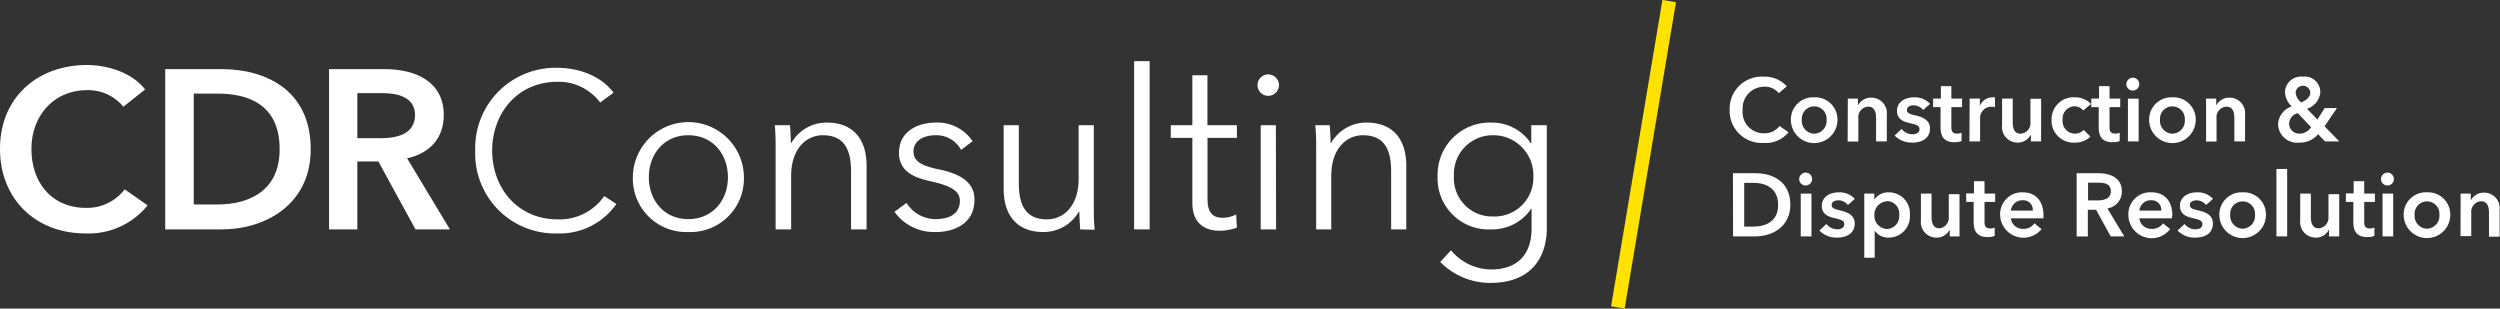 <svg xmlns="http://www.w3.org/2000/svg" viewBox="0 0 321.84 39.73"><rect x="0" y="0" width="321.84" height="39.73" fill="#333333" stroke="none"/><defs><style>.cls-1{fill:#fff;}.cls-2{fill:#ffe200;}</style></defs><title>Recurso 3</title><g id="Capa_2" data-name="Capa 2"><g id="Capa_1-2" data-name="Capa 1"><path class="cls-1" d="M229,12a2.29,2.29,0,0,0-1.85-.84,2.8,2.8,0,0,0-2.81,3,2.73,2.73,0,0,0,2.75,3,2.4,2.4,0,0,0,2-.94l1.16.81A3.83,3.83,0,0,1,227,18.4a4.13,4.13,0,0,1-4.33-4.29,4.13,4.13,0,0,1,4.4-4.24,3.78,3.78,0,0,1,2.95,1.24Z"/><path class="cls-1" d="M233.55,12.53a2.86,2.86,0,0,1,3,2.89,3,3,0,0,1-6,0A2.85,2.85,0,0,1,233.55,12.53Zm0,4.68a1.65,1.65,0,0,0,1.6-1.79,1.6,1.6,0,1,0-3.19,0A1.64,1.64,0,0,0,233.55,17.21Z"/><path class="cls-1" d="M237.88,12.69h1.31v.88h0a1.88,1.88,0,0,1,1.71-1,2,2,0,0,1,2,2.23V18.2h-1.38v-3c0-.66-.15-1.47-1-1.47a1.34,1.34,0,0,0-1.28,1.49v3h-1.38Z"/><path class="cls-1" d="M247.58,14.16a1.57,1.57,0,0,0-1.21-.6c-.44,0-.88.16-.88.6s.42.54,1.19.72,1.78.56,1.78,1.64c0,1.34-1.09,1.84-2.3,1.84a3.11,3.11,0,0,1-2.26-.91l.91-.85a1.81,1.81,0,0,0,1.41.69c.4,0,.89-.16.89-.65s-.43-.6-1.27-.79-1.63-.53-1.63-1.56c0-1.23,1.11-1.76,2.2-1.76a2.63,2.63,0,0,1,2.06.84Z"/><path class="cls-1" d="M248.86,13.79v-1.1h1v-1.6h1.35v1.6h1.38v1.1h-1.38v2.56c0,.49.11.85.72.85a1.44,1.44,0,0,0,.59-.11l0,1.07a2.59,2.59,0,0,1-.91.15c-1.46,0-1.79-.89-1.79-1.95V13.79Z"/><path class="cls-1" d="M253.56,12.69h1.32v.92h0a1.79,1.79,0,0,1,1.61-1.08,1.76,1.76,0,0,1,.33,0v1.27a1.51,1.51,0,0,0-.43-.06,1.44,1.44,0,0,0-1.48,1.48V18.2h-1.37Z"/><path class="cls-1" d="M262.76,18.2h-1.31v-.89h0a1.89,1.89,0,0,1-1.71,1.05,2,2,0,0,1-2-2.23V12.69h1.37v3.05c0,.66.15,1.47,1,1.47a1.35,1.35,0,0,0,1.28-1.49v-3h1.38Z"/><path class="cls-1" d="M268.18,14.22a1.47,1.47,0,0,0-1.14-.54,1.6,1.6,0,0,0-1.51,1.76,1.62,1.62,0,0,0,1.56,1.77,1.56,1.56,0,0,0,1.16-.49l.86.87a2.8,2.8,0,0,1-2,.77,2.83,2.83,0,0,1-3-2.92,2.82,2.82,0,0,1,3-2.91,2.75,2.75,0,0,1,2.08.86Z"/><path class="cls-1" d="M269.22,13.79v-1.1h1v-1.6h1.35v1.6h1.38v1.1h-1.38v2.56c0,.49.11.85.72.85a1.44,1.44,0,0,0,.59-.11l0,1.07a2.59,2.59,0,0,1-.91.15c-1.46,0-1.79-.89-1.79-1.95V13.79Z"/><path class="cls-1" d="M274.62,10a.83.83,0,1,1-.88.83A.85.85,0,0,1,274.62,10Zm-.68,2.7h1.38V18.2h-1.38Z"/><path class="cls-1" d="M279.67,12.53a2.85,2.85,0,0,1,3,2.89,3,3,0,0,1-6,0A2.86,2.86,0,0,1,279.67,12.53Zm0,4.68a1.64,1.64,0,0,0,1.59-1.79,1.6,1.6,0,1,0-3.19,0A1.65,1.65,0,0,0,279.67,17.21Z"/><path class="cls-1" d="M284,12.69h1.31v.88h0a1.89,1.89,0,0,1,1.71-1,2,2,0,0,1,2,2.23V18.2h-1.38v-3c0-.66-.15-1.47-1-1.47a1.34,1.34,0,0,0-1.29,1.49v3H284Z"/><path class="cls-1" d="M299.26,16.26l1.89,1.94h-1.84l-.89-.93A3,3,0,0,1,296,18.36,2.45,2.45,0,0,1,293.27,16a2.54,2.54,0,0,1,1.76-2.3,2.62,2.62,0,0,1-.87-1.83,2.06,2.06,0,0,1,2.3-2,2,2,0,0,1,2.25,2A2.46,2.46,0,0,1,297,14l1.33,1.39.94-1.48h1.58Zm-3.45-1.69a1.44,1.44,0,0,0-1.12,1.37A1.32,1.32,0,0,0,296,17.21a1.77,1.77,0,0,0,1.52-.84Zm-.28-2.68a1.77,1.77,0,0,0,.72,1.29c.63-.26,1.17-.68,1.17-1.29a.95.95,0,0,0-1.89,0Z"/><path class="cls-1" d="M223.09,22.3H226c2.12,0,4.48,1,4.48,4.07,0,2.84-2.36,4.06-4.48,4.06h-2.89Zm2.66,6.87c1.49,0,3.16-.61,3.16-2.8s-1.67-2.83-3.16-2.83h-1.21v5.63Z"/><path class="cls-1" d="M232.49,22.22a.83.83,0,1,1-.87.83A.85.85,0,0,1,232.49,22.22Zm-.67,2.7h1.38v5.51h-1.38Z"/><path class="cls-1" d="M237.89,26.39a1.57,1.57,0,0,0-1.21-.6c-.43,0-.88.16-.88.6s.42.54,1.19.72,1.78.56,1.78,1.64c0,1.35-1.09,1.84-2.29,1.84a3.07,3.07,0,0,1-2.26-.91l.9-.85a1.81,1.81,0,0,0,1.42.69c.4,0,.88-.16.88-.65s-.43-.6-1.26-.79-1.63-.53-1.63-1.56c0-1.23,1.1-1.76,2.19-1.76a2.65,2.65,0,0,1,2.06.84Z"/><path class="cls-1" d="M241.29,24.92v.77h0a2.19,2.19,0,0,1,1.91-.93,2.71,2.71,0,0,1,2.67,2.89,2.73,2.73,0,0,1-2.71,2.94,2.12,2.12,0,0,1-1.82-.9h0v3.49H240V24.92Zm1.63,1a1.71,1.71,0,0,0-1.62,1.79,1.69,1.69,0,0,0,1.62,1.77,1.65,1.65,0,0,0,1.58-1.79A1.63,1.63,0,0,0,242.92,25.88Z"/><path class="cls-1" d="M252.26,30.43H251v-.89h0a1.87,1.87,0,0,1-1.71,1.05,2,2,0,0,1-2-2.23V24.92h1.37v3c0,.66.15,1.47,1,1.47A1.35,1.35,0,0,0,250.88,28v-3h1.38Z"/><path class="cls-1" d="M253.12,26v-1.1h1V23.33h1.36v1.59h1.37V26h-1.37v2.56c0,.49.11.85.72.85a1.47,1.47,0,0,0,.59-.11l0,1.07a2.65,2.65,0,0,1-.92.15c-1.45,0-1.79-.89-1.79-1.95V26Z"/><path class="cls-1" d="M263.06,28.11h-4.19a1.53,1.53,0,0,0,1.57,1.35,1.66,1.66,0,0,0,1.46-.71l.92.74a3,3,0,0,1-5.33-1.78,2.81,2.81,0,0,1,2.92-2.95c1.54,0,2.66,1,2.66,3C263.07,27.87,263.07,28,263.06,28.11Zm-1.37-1a1.22,1.22,0,0,0-1.29-1.33,1.48,1.48,0,0,0-1.53,1.33Z"/><path class="cls-1" d="M267.34,22.3h2.82c1.53,0,3,.61,3,2.33a2.18,2.18,0,0,1-1.86,2.2l2.17,3.6h-1.75L269.84,27h-1.06v3.44h-1.44ZM270,25.8c.81,0,1.74-.19,1.74-1.18s-.87-1.1-1.62-1.1h-1.31V25.8Z"/><path class="cls-1" d="M279.6,28.11h-4.19A1.53,1.53,0,0,0,277,29.46a1.66,1.66,0,0,0,1.46-.71l.92.74A3,3,0,0,1,274,27.71,2.81,2.81,0,0,1,277,24.76c1.53,0,2.66,1,2.66,3C279.61,27.87,279.61,28,279.6,28.11Zm-1.37-1a1.22,1.22,0,0,0-1.29-1.33,1.48,1.48,0,0,0-1.53,1.33Z"/><path class="cls-1" d="M284,26.39a1.57,1.57,0,0,0-1.21-.6c-.43,0-.88.16-.88.6s.42.54,1.19.72,1.78.56,1.78,1.64c0,1.35-1.09,1.84-2.29,1.84a3.07,3.07,0,0,1-2.26-.91l.9-.85a1.81,1.81,0,0,0,1.41.69c.41,0,.89-.16.89-.65s-.43-.6-1.26-.79-1.63-.53-1.63-1.56c0-1.23,1.1-1.76,2.19-1.76a2.65,2.65,0,0,1,2.06.84Z"/><path class="cls-1" d="M288.71,24.76a2.85,2.85,0,0,1,3,2.89,3,3,0,0,1-6,0A2.86,2.86,0,0,1,288.71,24.76Zm0,4.68a1.64,1.64,0,0,0,1.59-1.79,1.6,1.6,0,1,0-3.19,0A1.65,1.65,0,0,0,288.71,29.44Z"/><path class="cls-1" d="M293.06,21.75h1.38v8.68h-1.38Z"/><path class="cls-1" d="M301.14,30.43h-1.31v-.89h0a1.87,1.87,0,0,1-1.71,1.05,2,2,0,0,1-2-2.23V24.92h1.37v3c0,.66.15,1.47,1,1.47A1.35,1.35,0,0,0,299.76,28v-3h1.38Z"/><path class="cls-1" d="M302,26v-1.1h1V23.33h1.36v1.59h1.38V26h-1.38v2.56c0,.49.11.85.72.85a1.47,1.47,0,0,0,.59-.11l0,1.07a2.63,2.63,0,0,1-.91.15c-1.46,0-1.8-.89-1.8-1.95V26Z"/><path class="cls-1" d="M307.39,22.22a.83.83,0,1,1-.87.83A.85.85,0,0,1,307.39,22.22Zm-.67,2.7h1.37v5.51h-1.37Z"/><path class="cls-1" d="M312.44,24.76a2.86,2.86,0,0,1,3,2.89,3,3,0,0,1-6,0A2.85,2.85,0,0,1,312.44,24.76Zm0,4.68a1.65,1.65,0,0,0,1.6-1.79,1.6,1.6,0,1,0-3.19,0A1.64,1.64,0,0,0,312.44,29.44Z"/><path class="cls-1" d="M316.77,24.92h1.31v.88h0a1.88,1.88,0,0,1,1.71-1,2,2,0,0,1,2,2.23v3.44h-1.37V27.38c0-.66-.15-1.47-1-1.47a1.35,1.35,0,0,0-1.28,1.49v3h-1.38Z"/><path class="cls-1" d="M15.88,13.74a5.84,5.84,0,0,0-4.69-2.13c-4.25,0-7.14,3.29-7.14,7.55,0,4.48,2.74,7.6,7,7.6a6.06,6.06,0,0,0,5-2.39L19,26.44a9.77,9.77,0,0,1-8,3.61c-6.44,0-11-4.45-11-10.89C0,12.54,4.84,8.37,11.19,8.37c2.68,0,5.86,1,7.49,3.15Z"/><path class="cls-1" d="M21.27,8.9h7.31C34,8.9,40,11.46,40,19.21c0,7.23-6,10.32-11.4,10.32H21.27ZM28,26.32c3.79,0,8-1.54,8-7.11,0-5.91-4.25-7.16-8-7.16H24.94V26.32Z"/><path class="cls-1" d="M42.36,8.9h7.17c3.88,0,7.6,1.54,7.6,5.91,0,3-1.83,4.93-4.72,5.57l5.51,9.15H53.49l-4.78-8.74H46v8.74H42.36ZM49,17.79c2.07,0,4.43-.5,4.43-3,0-2.25-2.21-2.8-4.11-2.8H46v5.8Z"/><path class="cls-1" d="M79.35,26.26a8.88,8.88,0,0,1-7.59,3.79A10.28,10.28,0,0,1,61.18,19.39,10.33,10.33,0,0,1,71.76,8.73c3,0,5.81,1.23,7.22,3.21L77.26,13.2a6.65,6.65,0,0,0-5.47-2.67c-5.25,0-8.43,4.13-8.43,8.86s3.21,8.85,8.43,8.85a7,7,0,0,0,6-3Z"/><path class="cls-1" d="M88.61,29.87a6.88,6.88,0,0,1-7.14-7,7.15,7.15,0,0,1,14.3,0A6.88,6.88,0,0,1,88.61,29.87Zm0-12.46c-3.1,0-5.08,2.41-5.08,5.41s2,5.39,5.08,5.39,5.1-2.38,5.1-5.39S91.73,17.41,88.61,17.41Z"/><path class="cls-1" d="M101.7,16.12c.06.72.11,1.72.11,2.29h.06a5.23,5.23,0,0,1,4.59-2.63c3.41,0,5.1,2.2,5.1,5.53v8.22h-2V22.11c0-2.81-.83-4.7-3.64-4.7-2.06,0-4.07,1.66-4.07,5.24v6.88h-2V19.07c0-.71,0-2-.11-2.95Z"/><path class="cls-1" d="M123.73,19.3a3.62,3.62,0,0,0-3.29-1.89c-1.4,0-2.84.6-2.84,2.09,0,1.26,1,1.83,3.21,2.29,3.15.66,4.64,1.84,4.64,3.93,0,3.06-2.58,4.15-5,4.15a6.27,6.27,0,0,1-5.3-2.6l1.55-1.15a4.44,4.44,0,0,0,3.72,2.09c1.66,0,3.15-.6,3.15-2.35,0-1.4-1.4-2-4-2.58-1.58-.37-3.84-1.06-3.84-3.61,0-2.72,2.35-3.89,4.78-3.89a5.44,5.44,0,0,1,4.7,2.4Z"/><path class="cls-1" d="M139.06,29.53c-.05-.72-.11-1.72-.11-2.29h-.06a5.23,5.23,0,0,1-4.58,2.63c-3.41,0-5.1-2.2-5.1-5.53V16.12h1.95v7.42c0,2.81.83,4.7,3.63,4.7,2.07,0,4.07-1.66,4.07-5.24V16.12h1.95V26.58c0,.71,0,2,.12,3Z"/><path class="cls-1" d="M148,29.53H146V7.87H148Z"/><path class="cls-1" d="M159.24,17.75h-3.79v7.83c0,2,.83,2.46,2,2.46a4,4,0,0,0,1.69-.43l.09,1.69a6.29,6.29,0,0,1-2.3.4c-1.43,0-3.43-.63-3.43-3.58V17.75h-2.78V16.12h2.78V9.69h1.94v6.43h3.79Z"/><path class="cls-1" d="M163.28,12.34A1.38,1.38,0,1,1,164.65,11,1.4,1.4,0,0,1,163.28,12.34Zm1,17.19H162.3V16.12h1.95Z"/><path class="cls-1" d="M171.18,16.12c.06.72.12,1.72.12,2.29h.06a5.21,5.21,0,0,1,4.58-2.63c3.41,0,5.1,2.2,5.1,5.53v8.22h-1.95V22.11c0-2.81-.83-4.7-3.64-4.7-2.06,0-4.07,1.66-4.07,5.24v6.88h-1.94V19.07c0-.71,0-2-.12-2.95Z"/><path class="cls-1" d="M186.8,32.22a6.78,6.78,0,0,0,5.13,2.47c3.84,0,5.24-2.38,5.24-5.27V26.89h-.06A6.07,6.07,0,0,1,192,29.53a6.57,6.57,0,0,1-6.93-6.82A6.72,6.72,0,0,1,192,15.78a6,6,0,0,1,5.07,2.66h.06V16.12h2v13.3c0,2.92-1.35,7-7.28,7a9,9,0,0,1-6.44-2.7Zm5.44-4.35a5,5,0,0,0,5.16-5.22,5.15,5.15,0,0,0-5.16-5.24,5,5,0,0,0-5.07,5.24A4.93,4.93,0,0,0,192.24,27.87Z"/><rect class="cls-2" x="191.6" y="18.98" width="39.99" height="1.77" transform="translate(157.03 225.26) rotate(-80.49)"/></g></g></svg>